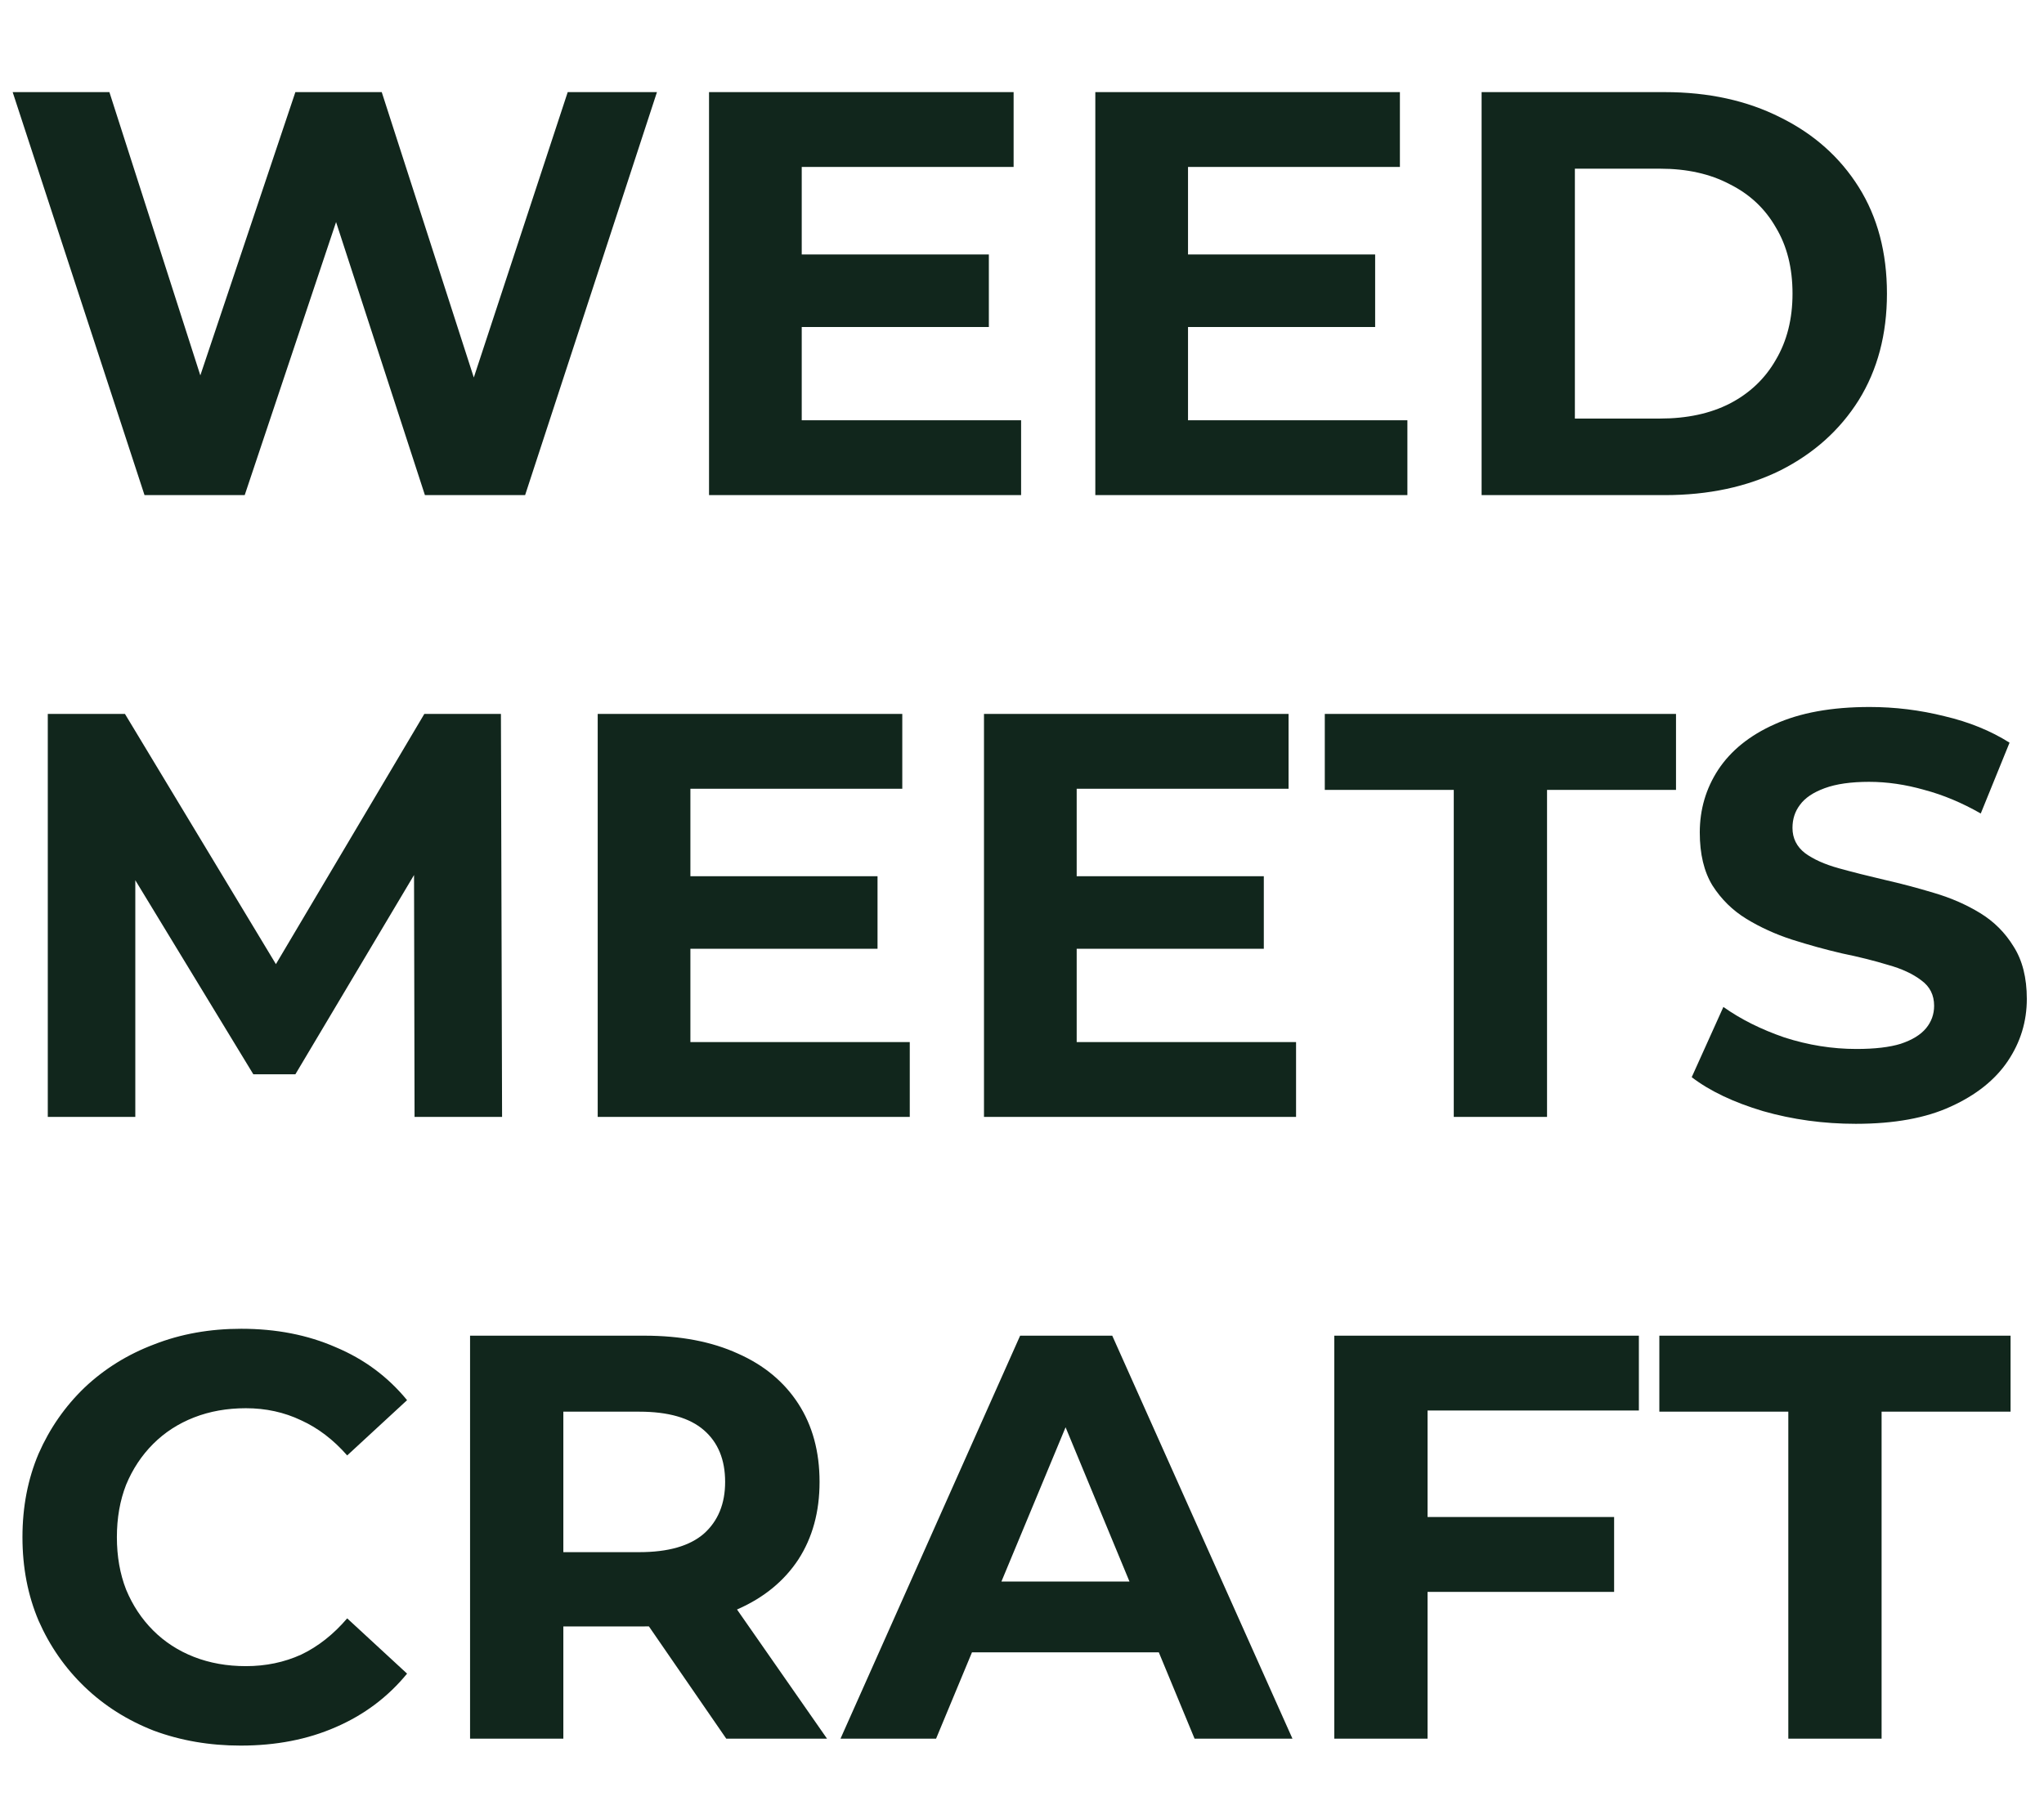 <svg width="355" height="316" viewBox="0 0 355 316" fill="none" xmlns="http://www.w3.org/2000/svg">
<path d="M25.1 86L2.2 16H19L38.9 78H30.5L51.3 16H66.3L86.3 78H78.2L98.6 16H114.1L91.2 86H73.8L56.1 31.6H60.7L42.5 86H25.1ZM138.044 44.2H171.744V56.8H138.044V44.2ZM139.244 73H177.344V86H123.144V16H176.044V29H139.244V73ZM205.134 44.2H238.834V56.8H205.134V44.2ZM206.334 73H244.434V86H190.234V16H243.134V29H206.334V73ZM257.323 86V16H289.123C296.723 16 303.423 17.467 309.223 20.4C315.023 23.267 319.557 27.3 322.823 32.5C326.09 37.7 327.723 43.867 327.723 51C327.723 58.067 326.09 64.233 322.823 69.5C319.557 74.7 315.023 78.767 309.223 81.7C303.423 84.567 296.723 86 289.123 86H257.323ZM273.523 72.7H288.323C292.99 72.7 297.023 71.833 300.423 70.1C303.89 68.3 306.557 65.767 308.423 62.5C310.357 59.233 311.323 55.4 311.323 51C311.323 46.533 310.357 42.7 308.423 39.5C306.557 36.233 303.89 33.733 300.423 32C297.023 30.2 292.99 29.3 288.323 29.3H273.523V72.7Z" fill="#11261C"/>
<path d="M8.3 194V124H21.7L51.5 173.4H44.4L73.7 124H87L87.2 194H72L71.9 147.3H74.7L51.3 186.6H44L20.1 147.3H23.5V194H8.3ZM118.708 152.2H152.408V164.8H118.708V152.2ZM119.908 181H158.008V194H103.808V124H156.708V137H119.908V181ZM185.798 152.2H219.498V164.8H185.798V152.2ZM186.998 181H225.098V194H170.898V124H223.798V137H186.998V181ZM252.488 194V137.2H230.088V124H291.088V137.2H268.688V194H252.488ZM322.316 195.2C316.716 195.2 311.349 194.467 306.216 193C301.082 191.467 296.949 189.5 293.816 187.1L299.316 174.9C302.316 177.033 305.849 178.8 309.916 180.2C314.049 181.533 318.216 182.2 322.416 182.2C325.616 182.2 328.182 181.9 330.116 181.3C332.116 180.633 333.582 179.733 334.516 178.6C335.449 177.467 335.916 176.167 335.916 174.7C335.916 172.833 335.182 171.367 333.716 170.3C332.249 169.167 330.316 168.267 327.916 167.6C325.516 166.867 322.849 166.2 319.916 165.6C317.049 164.933 314.149 164.133 311.216 163.2C308.349 162.267 305.716 161.067 303.316 159.6C300.916 158.133 298.949 156.2 297.416 153.8C295.949 151.4 295.216 148.333 295.216 144.6C295.216 140.6 296.282 136.967 298.416 133.7C300.616 130.367 303.882 127.733 308.216 125.8C312.616 123.8 318.116 122.8 324.716 122.8C329.116 122.8 333.449 123.333 337.716 124.4C341.982 125.4 345.749 126.933 349.016 129L344.016 141.3C340.749 139.433 337.482 138.067 334.216 137.2C330.949 136.267 327.749 135.8 324.616 135.8C321.482 135.8 318.916 136.167 316.916 136.9C314.916 137.633 313.482 138.6 312.616 139.8C311.749 140.933 311.316 142.267 311.316 143.8C311.316 145.6 312.049 147.067 313.516 148.2C314.982 149.267 316.916 150.133 319.316 150.8C321.716 151.467 324.349 152.133 327.216 152.8C330.149 153.467 333.049 154.233 335.916 155.1C338.849 155.967 341.516 157.133 343.916 158.6C346.316 160.067 348.249 162 349.716 164.4C351.249 166.8 352.016 169.833 352.016 173.5C352.016 177.433 350.916 181.033 348.716 184.3C346.516 187.567 343.216 190.2 338.816 192.2C334.482 194.2 328.982 195.2 322.316 195.2Z" fill="#11261C"/>
<path d="M41.8 303.2C36.4 303.2 31.367 302.333 26.7 300.6C22.1 298.8 18.1 296.267 14.7 293C11.3 289.733 8.633 285.9 6.7 281.5C4.833 277.1 3.9 272.267 3.9 267C3.9 261.733 4.833 256.9 6.7 252.5C8.633 248.1 11.3 244.267 14.7 241C18.167 237.733 22.2 235.233 26.8 233.5C31.4 231.7 36.433 230.8 41.9 230.8C47.967 230.8 53.433 231.867 58.3 234C63.233 236.067 67.367 239.133 70.7 243.2L60.3 252.8C57.9 250.067 55.233 248.033 52.3 246.7C49.367 245.3 46.167 244.6 42.7 244.6C39.433 244.6 36.433 245.133 33.7 246.2C30.967 247.267 28.6 248.8 26.6 250.8C24.6 252.8 23.033 255.167 21.9 257.9C20.833 260.633 20.3 263.667 20.3 267C20.3 270.333 20.833 273.367 21.9 276.1C23.033 278.833 24.6 281.2 26.6 283.2C28.6 285.2 30.967 286.733 33.7 287.8C36.433 288.867 39.433 289.4 42.7 289.4C46.167 289.4 49.367 288.733 52.3 287.4C55.233 286 57.9 283.9 60.3 281.1L70.7 290.7C67.367 294.767 63.233 297.867 58.3 300C53.433 302.133 47.933 303.2 41.8 303.2ZM81.64 302V232H111.94C118.207 232 123.607 233.033 128.14 235.1C132.673 237.1 136.173 240 138.64 243.8C141.107 247.6 142.34 252.133 142.34 257.4C142.34 262.6 141.107 267.1 138.64 270.9C136.173 274.633 132.673 277.5 128.14 279.5C123.607 281.5 118.207 282.5 111.94 282.5H90.64L97.84 275.4V302H81.64ZM126.14 302L108.64 276.6H125.94L143.64 302H126.14ZM97.84 277.2L90.64 269.6H111.04C116.04 269.6 119.773 268.533 122.24 266.4C124.707 264.2 125.94 261.2 125.94 257.4C125.94 253.533 124.707 250.533 122.24 248.4C119.773 246.267 116.04 245.2 111.04 245.2H90.64L97.84 237.5V277.2ZM145.975 302L177.175 232H193.175L224.475 302H207.475L181.875 240.2H188.275L162.575 302H145.975ZM161.575 287L165.875 274.7H201.875L206.275 287H161.575ZM246.738 263.5H280.338V276.5H246.738V263.5ZM247.938 302H231.738V232H284.638V245H247.938V302ZM310.593 302V245.2H288.193V232H349.193V245.2H326.793V302H310.593Z" fill="#11261C"/>
</svg>
